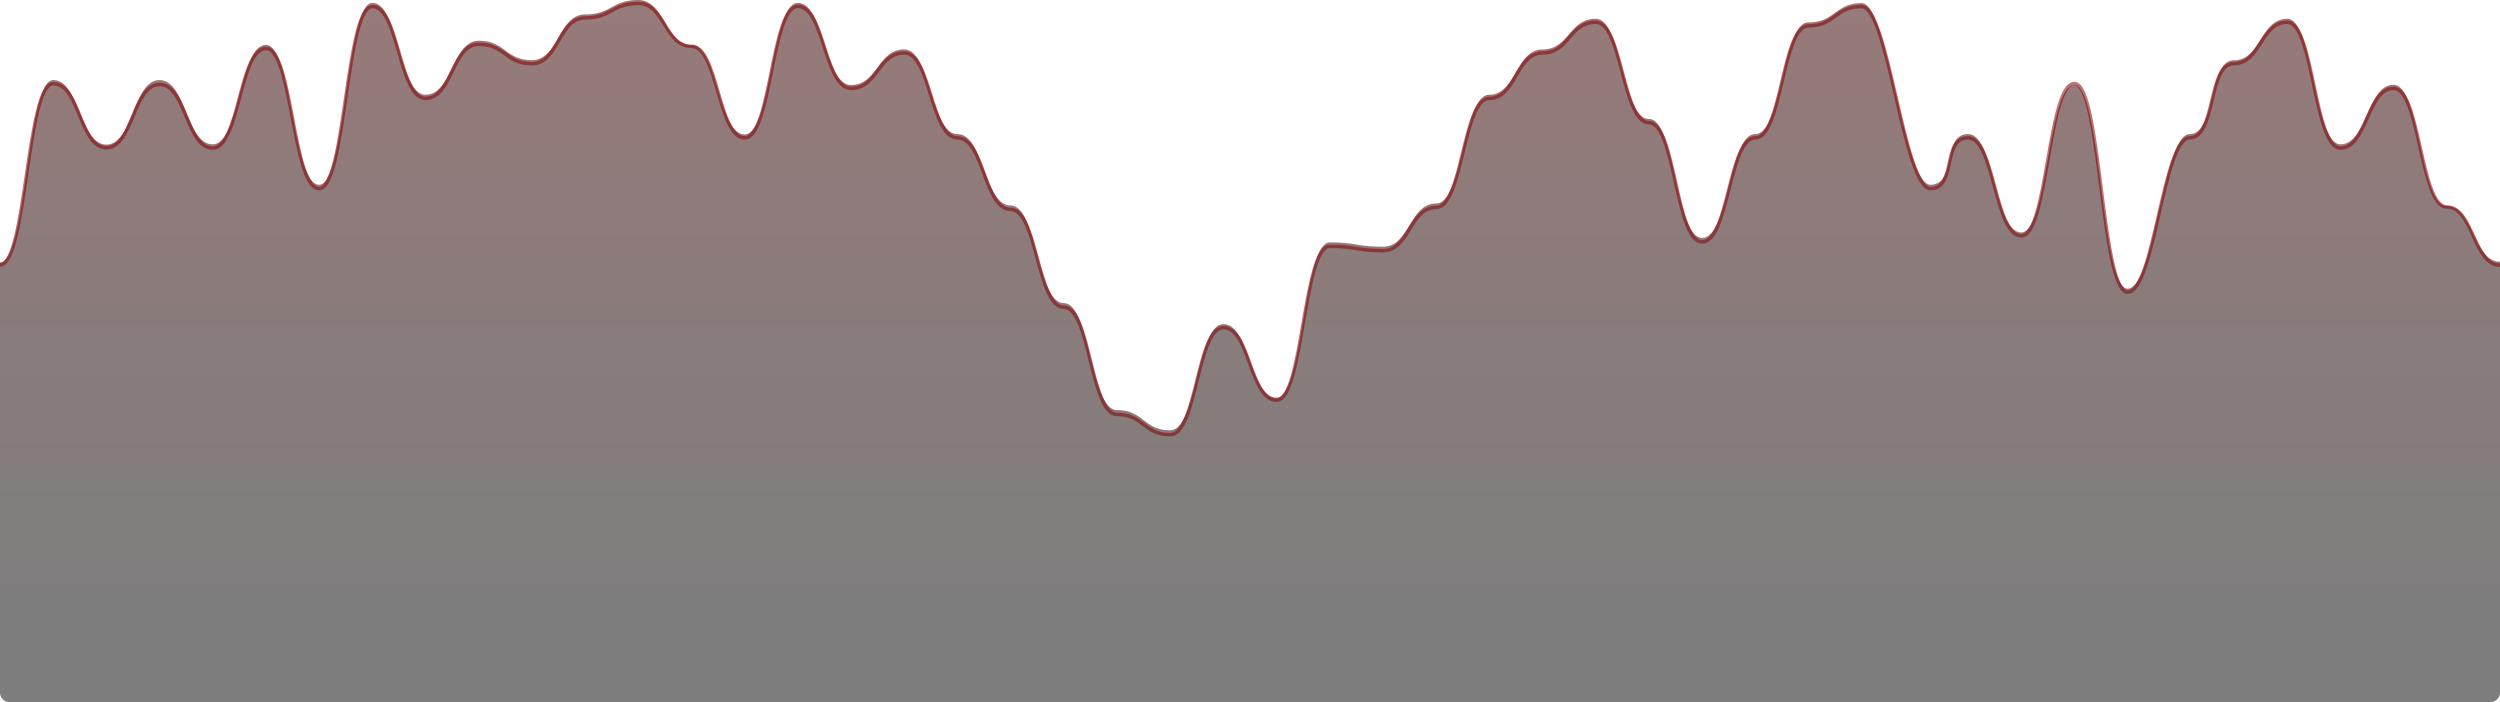 <svg width="1442" height="405" viewBox="0 0 1442 405" xmlns="http://www.w3.org/2000/svg">
  <defs>
    <linearGradient x1="50%" y1="-127.414%" x2="50%" y2="87.223%" id="a">
      <stop stop-color="#800" offset="0%"/>
      <stop stop-color="#111" offset="100%"/>
    </linearGradient>
  </defs>
  <g fill="none" fill-rule="evenodd">
    <path d="M0 151c15.34 0 15.34-32.223 30.68-32.223 15.341 0 15.341-69.88 30.682-69.88 15.34 0 15.34 34.322 30.68 34.322 15.341 0 15.341-72.4 30.681-72.4 15.34 0 15.34 23.94 30.681 23.94 15.34 0 10.256 42.579 25.596 42.579s20.426 89.162 35.766 89.162 15.34-117.496 30.68-117.496c15.341 0 15.341 85.062 30.682 85.062 15.34 0 15.34-56.728 30.68-56.728s6.352 29.216 21.692 29.216S352.83 1.787 368.17 1.787c15.34 0 15.34 11.118 30.681 11.118 15.34 0 15.34 64.433 30.68 64.433 15.341 0 15.341 59.89 30.682 59.89 15.34 0 15.34-68.614 30.68-68.614 15.341 0 15.341-57.795 30.681-57.795 15.34 0 15.34 17.682 30.681 17.682 15.34 0 15.34 26.131 30.681 26.131 15.34 0 15.34 62.738 30.681 62.738 15.34 0 15.34 24.92 30.68 24.92 15.341 0 15.341-2.475 30.682-2.475 15.34 0 15.34 89.532 30.68 89.532C721 229.347 721 187 736.34 187c15.34 0 15.34 61.187 30.681 61.187 15.34 0 15.34-11.638 30.681-11.638 15.34 0 15.34-61.69 30.681-61.69 15.34 0 15.34-56.34 30.68-56.34 15.341 0 15.341-41.181 30.682-41.181 15.34 0 15.34-48.837 30.68-48.837 15.341 0 15.341 20.503 30.681 20.503 15.34 0 15.34-47.324 30.681-47.324 15.34 0 15.34 75.826 30.681 75.826 15.34 0 15.34-51.587 30.68-51.587C1058.49 25.919 1058.49 0 1073.83 0c15.34 0 15.34 8.314 30.68 8.314 15.341 0 15.341 26.37 30.681 26.37 15.34 0 15.34-11.192 30.681-11.192 15.34 0 15.34 31.14 30.681 31.14 15.34 0 15.34-52.952 30.681-52.952 15.34 0 15.34 104.874 30.68 104.874 15.341 0 15.341-80.635 30.682-80.635 15.34 0 15.34 57.3 30.68 57.3 15.341 0 15.341-37.03 30.681-37.03 15.34 0 15.34 37.211 30.681 37.211 15.34 0 15.34-37.21 30.681-37.21 15.34 0 15.34 105.18 30.681 105.18v248.082a5.547 5.547 0 0 1-5.546 5.548H5.546A5.547 5.547 0 0 1 0 399.452V151z" fill="url(#a)" fill-rule="nonzero" opacity=".545" transform="matrix(-1 0 0 1 1442 0)"/>
    <path d="M1442 153c-15.34 0-15.34-33.63-30.68-33.63-15.341 0-15.341-68.366-30.682-68.366-15.34 0-15.34 34.396-30.68 34.396-15.341 0-15.341-72.558-30.681-72.558-15.34 0-15.34 23.842-30.681 23.842-15.34 0-10.256 42.822-25.596 42.822s-20.426 88.994-35.766 88.994-15.34-120.31-30.68-120.31c-15.341 0-15.341 87.876-30.682 87.876-15.34 0-15.34-56.56-30.68-56.56s-6.352 29.28-21.692 29.28S1089.17 3.79 1073.83 3.79c-15.34 0-15.34 11.143-30.681 11.143-15.34 0-15.34 64.573-30.68 64.573-15.341 0-15.341 60.02-30.682 60.02-15.34 0-15.34-68.763-30.68-68.763-15.341 0-15.341-57.92-30.681-57.92-15.34 0-15.34 17.72-30.681 17.72-15.34 0-15.34 26.188-30.681 26.188-15.34 0-15.34 62.874-30.681 62.874-15.34 0-15.34 24.974-30.68 24.974-15.341 0-15.341-2.48-30.682-2.48-15.34 0-15.34 88.73-30.68 88.73C721 230.85 721 189 705.66 189c-15.34 0-15.34 61.727-30.681 61.727-15.34 0-15.34-11.664-30.681-11.664-15.34 0-15.34-61.823-30.681-61.823-15.34 0-15.34-56.463-30.68-56.463-15.341 0-15.341-41.271-30.682-41.271-15.34 0-15.34-48.943-30.68-48.943-15.341 0-15.341 20.44-30.681 20.44-15.34 0-15.34-47.32-30.681-47.32-15.34 0-15.34 75.823-30.681 75.823-15.34 0-15.34-52.754-30.68-52.754C383.51 26.752 383.51 2 368.17 2c-15.34 0-15.34 8.332-30.68 8.332-15.341 0-15.341 26.427-30.681 26.427-15.34 0-15.34-11.216-30.681-11.216-15.34 0-15.34 31.208-30.681 31.208-15.34 0-15.34-52.96-30.681-52.96-15.34 0-15.34 104.995-30.68 104.995-15.341 0-15.341-80.811-30.682-80.811-15.34 0-15.34 57.425-30.68 57.425-15.341 0-15.341-36.662-30.681-36.662-15.34 0-15.34 36.481-30.681 36.481-15.34 0-15.34-36.929-30.681-36.929C15.34 48.29 15.34 152.786 0 152.786" stroke="#800" stroke-width="2" opacity=".546"/>
  </g>
</svg>
